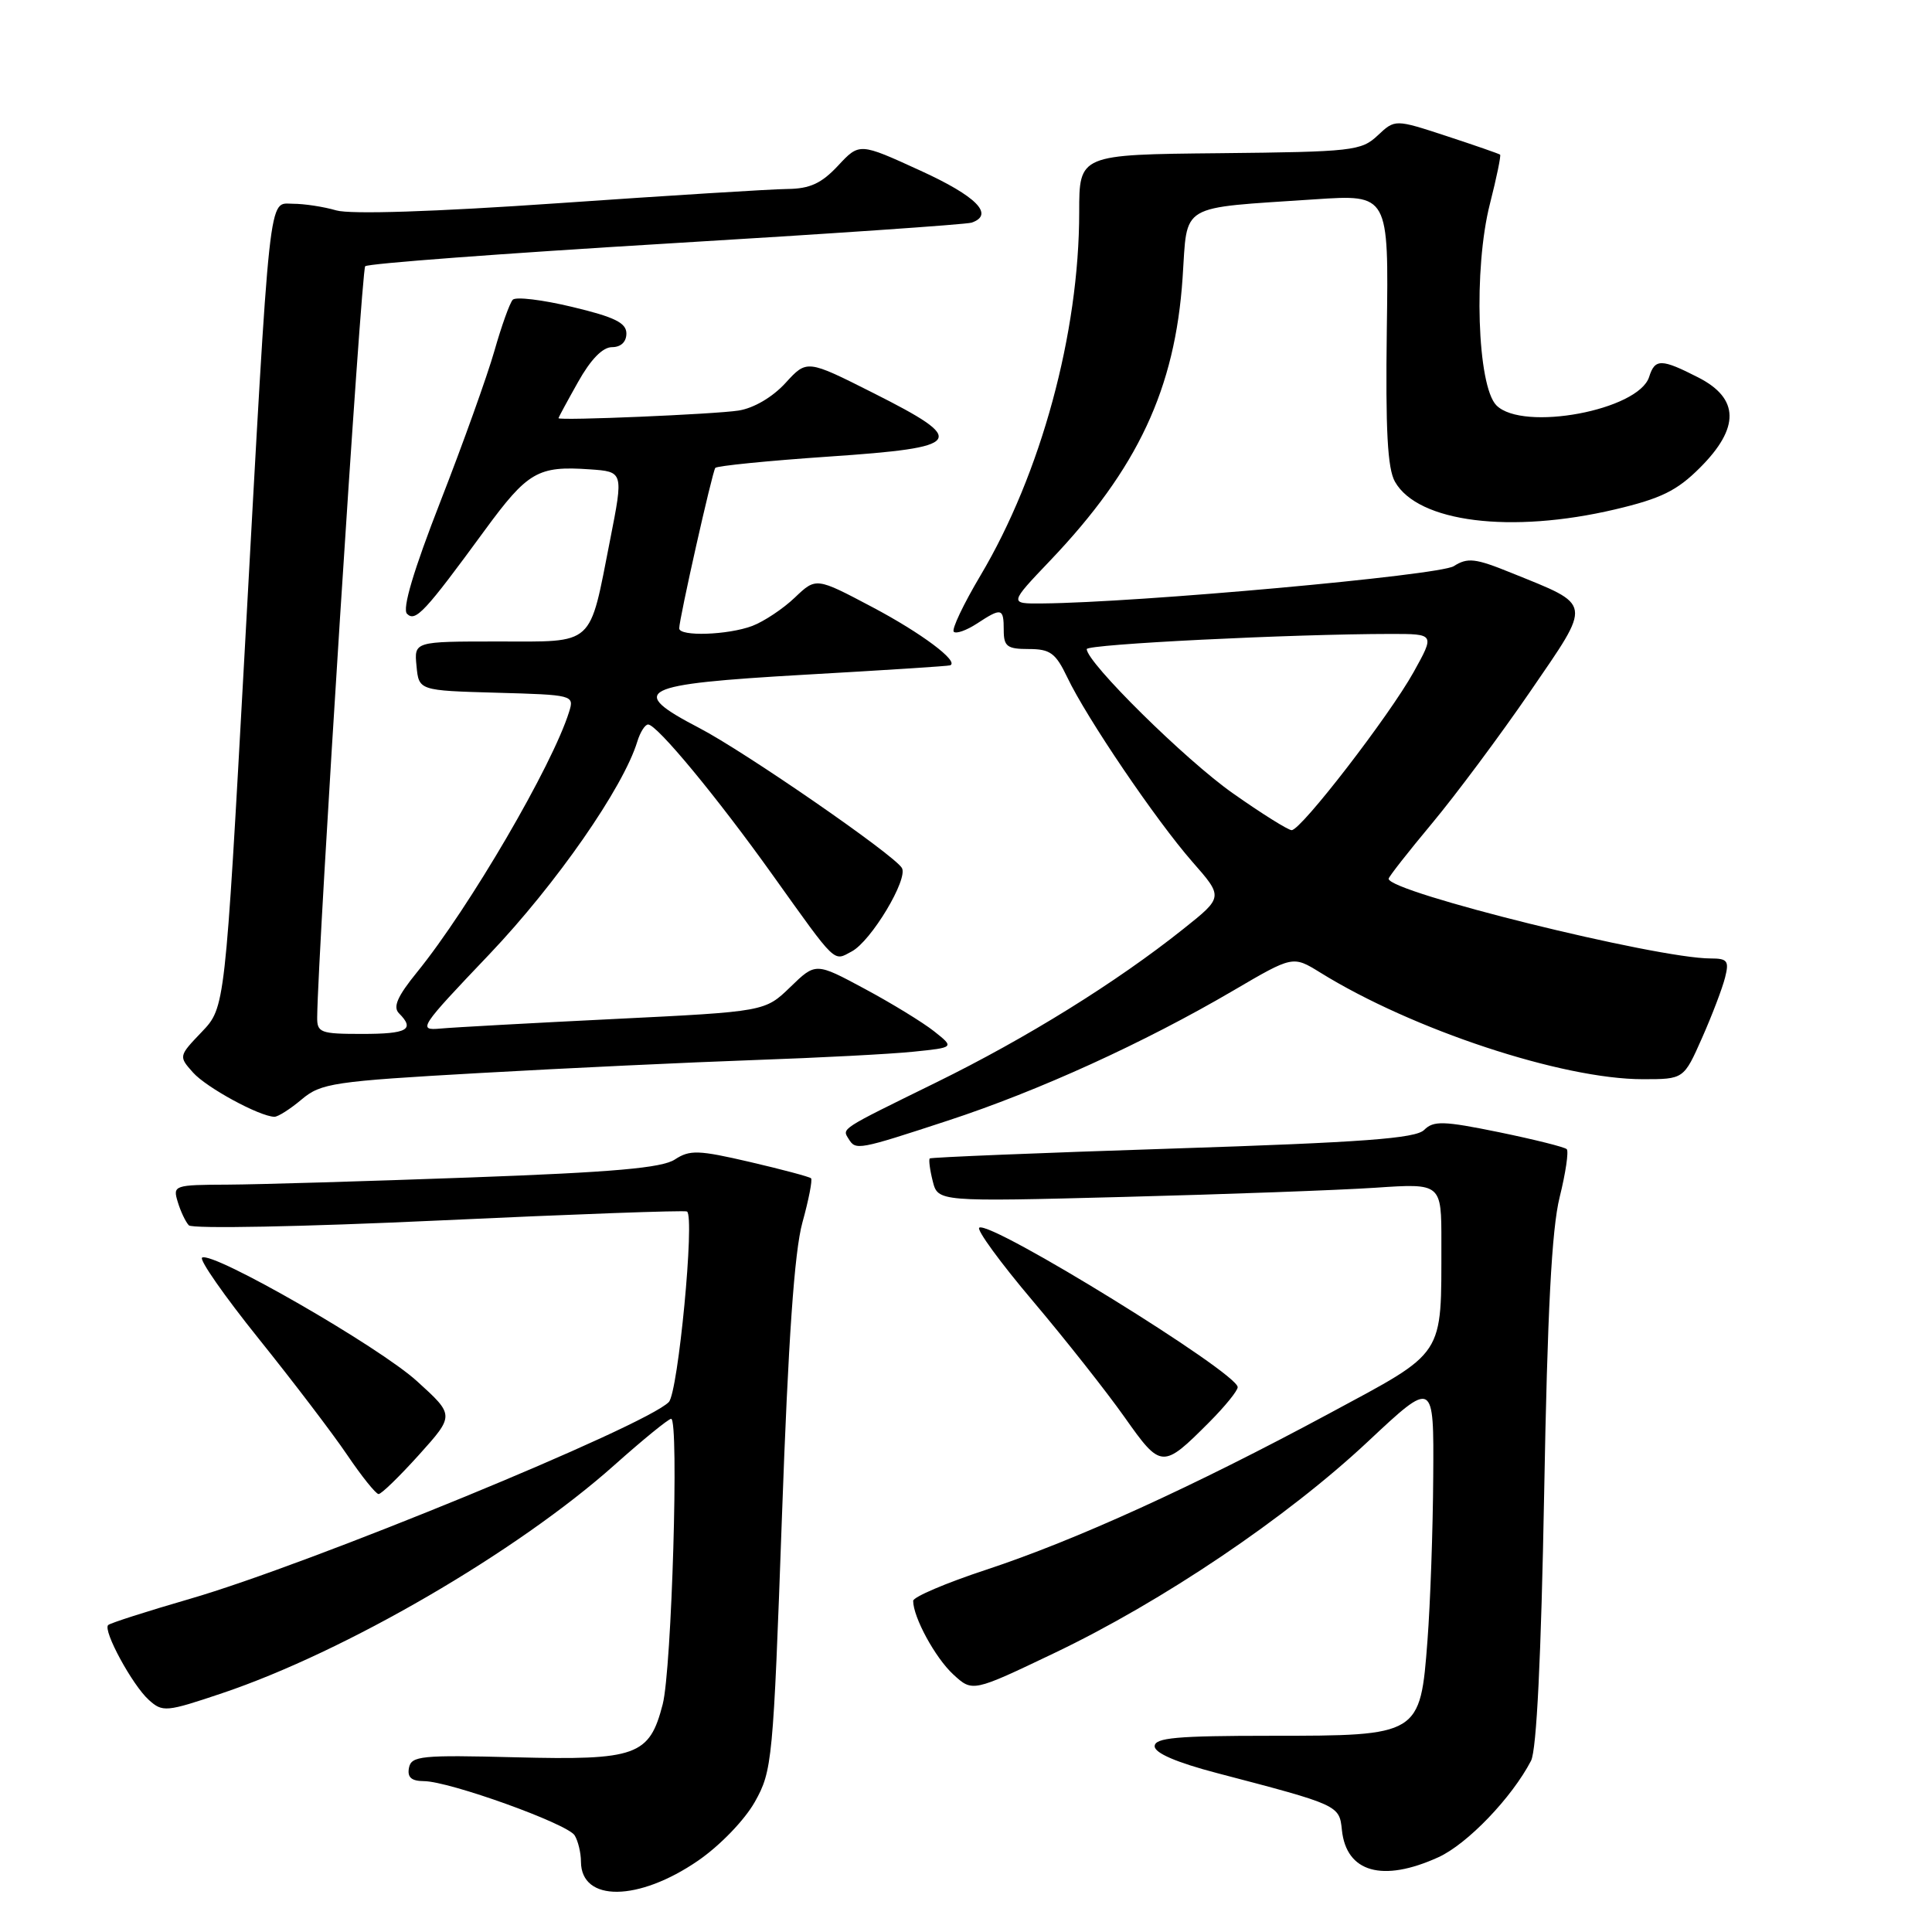 <?xml version="1.0" encoding="UTF-8" standalone="no"?>
<!DOCTYPE svg PUBLIC "-//W3C//DTD SVG 1.1//EN" "http://www.w3.org/Graphics/SVG/1.1/DTD/svg11.dtd" >
<svg xmlns="http://www.w3.org/2000/svg" xmlns:xlink="http://www.w3.org/1999/xlink" version="1.1" viewBox="0 0 256 256">
 <g >
 <path fill="currentColor"
d=" M 92.51 246.54 C 95.42 244.53 98.65 241.18 100.02 238.76 C 102.33 234.65 102.45 233.36 103.61 201.00 C 104.45 177.47 105.26 165.86 106.32 162.00 C 107.16 158.98 107.67 156.34 107.47 156.13 C 107.27 155.93 103.63 154.96 99.38 153.97 C 92.54 152.38 91.40 152.34 89.42 153.64 C 87.71 154.76 81.28 155.33 62.34 156.02 C 48.68 156.52 34.21 156.95 30.18 156.97 C 23.07 157.00 22.88 157.06 23.55 159.25 C 23.92 160.49 24.58 161.89 25.02 162.36 C 25.47 162.84 40.09 162.56 58.16 161.72 C 75.95 160.89 90.74 160.35 91.03 160.53 C 92.09 161.16 89.86 184.51 88.62 185.78 C 85.49 188.98 40.97 207.28 25.15 211.86 C 19.46 213.51 14.59 215.07 14.33 215.33 C 13.61 216.05 17.53 223.27 19.71 225.24 C 21.55 226.90 22.00 226.86 29.43 224.36 C 45.73 218.88 68.46 205.67 81.40 194.14 C 85.19 190.76 88.58 188.00 88.93 188.00 C 89.99 188.00 89.01 221.20 87.81 225.83 C 86.05 232.65 84.36 233.26 68.28 232.85 C 55.82 232.53 54.50 232.66 54.19 234.25 C 53.95 235.51 54.51 236.00 56.18 236.01 C 59.55 236.03 75.16 241.64 76.14 243.19 C 76.59 243.91 76.98 245.49 76.98 246.70 C 77.02 252.06 84.60 251.98 92.51 246.54 Z  M 190.58 246.10 C 194.42 244.36 200.33 238.20 202.87 233.31 C 203.61 231.88 204.21 219.55 204.61 197.81 C 205.04 173.82 205.61 162.86 206.66 158.64 C 207.46 155.42 207.88 152.55 207.60 152.27 C 207.32 151.99 203.27 150.98 198.61 150.02 C 191.27 148.52 189.95 148.48 188.71 149.72 C 187.58 150.85 180.65 151.37 155.39 152.19 C 137.85 152.76 123.37 153.35 123.20 153.50 C 123.04 153.64 123.21 155.00 123.59 156.50 C 124.28 159.24 124.28 159.24 148.89 158.60 C 162.42 158.25 177.44 157.70 182.25 157.38 C 191.00 156.79 191.00 156.79 190.99 164.64 C 190.97 179.97 191.65 178.93 176.12 187.30 C 158.19 196.95 142.57 204.07 130.67 208.00 C 125.35 209.75 121.00 211.61 121.00 212.12 C 121.00 214.30 123.93 219.67 126.30 221.86 C 128.86 224.22 128.86 224.22 139.68 219.05 C 154.04 212.20 170.49 201.10 181.25 191.02 C 190.00 182.82 190.00 182.82 189.91 195.66 C 189.87 202.72 189.52 212.48 189.15 217.35 C 188.19 229.96 188.13 230.00 168.39 230.00 C 155.92 230.00 153.00 230.26 153.00 231.39 C 153.00 232.29 155.91 233.54 161.25 234.94 C 177.44 239.18 177.47 239.19 177.81 242.50 C 178.40 248.10 183.19 249.46 190.58 246.10 Z  M 55.52 192.77 C 60.23 187.53 60.23 187.53 55.26 183.02 C 50.24 178.45 28.19 165.77 26.78 166.64 C 26.36 166.89 29.73 171.72 34.26 177.36 C 38.79 183.00 44.08 189.94 46.00 192.78 C 47.92 195.62 49.80 197.96 50.16 197.97 C 50.52 197.99 52.93 195.64 55.52 192.77 Z  M 160.25 188.43 C 162.31 186.36 164.00 184.28 164.00 183.81 C 164.00 181.90 131.34 161.73 129.76 162.67 C 129.35 162.91 132.53 167.28 136.84 172.37 C 141.15 177.47 146.62 184.40 149.00 187.77 C 153.85 194.64 154.04 194.66 160.25 188.43 Z  M 125.59 148.49 C 137.60 144.56 151.60 138.18 163.41 131.26 C 171.31 126.63 171.31 126.63 174.91 128.85 C 187.12 136.43 207.00 143.00 217.68 143.00 C 223.11 143.00 223.11 143.00 225.53 137.53 C 226.86 134.53 228.23 130.93 228.58 129.53 C 229.14 127.32 228.90 127.00 226.66 127.00 C 219.51 127.00 184.00 118.21 184.00 116.44 C 184.00 116.19 186.59 112.89 189.75 109.10 C 192.91 105.31 198.76 97.46 202.74 91.66 C 211.01 79.58 211.13 80.31 200.24 75.90 C 195.49 73.97 194.47 73.85 192.63 75.02 C 190.70 76.24 150.82 79.85 138.10 79.96 C 133.70 80.00 133.70 80.00 139.18 74.25 C 150.76 62.09 155.71 51.52 156.70 36.81 C 157.38 26.81 155.98 27.64 174.25 26.41 C 184.01 25.76 184.01 25.76 183.76 43.63 C 183.58 56.99 183.85 62.09 184.84 63.83 C 187.88 69.21 200.20 70.75 214.00 67.50 C 220.09 66.06 222.20 65.03 225.25 61.98 C 230.55 56.69 230.48 52.80 225.04 50.02 C 220.13 47.51 219.29 47.50 218.52 49.94 C 217.12 54.36 201.80 57.22 198.29 53.72 C 195.73 51.16 195.23 35.56 197.43 26.98 C 198.31 23.53 198.91 20.60 198.77 20.49 C 198.62 20.37 195.43 19.26 191.68 18.03 C 184.85 15.79 184.85 15.79 182.55 17.95 C 180.38 19.99 179.21 20.12 161.62 20.30 C 143.00 20.48 143.00 20.48 143.00 28.11 C 143.00 44.13 137.94 62.76 129.91 76.27 C 127.66 80.06 126.07 83.40 126.38 83.71 C 126.69 84.02 128.06 83.53 129.43 82.64 C 132.72 80.48 133.00 80.55 133.00 83.50 C 133.00 85.66 133.45 86.00 136.31 86.00 C 139.16 86.00 139.88 86.53 141.42 89.75 C 143.98 95.14 153.19 108.71 157.99 114.19 C 162.10 118.87 162.10 118.87 156.80 123.09 C 147.92 130.17 136.01 137.56 124.03 143.44 C 111.16 149.76 111.57 149.49 112.46 150.93 C 113.39 152.44 113.70 152.39 125.59 148.49 Z  M 39.97 145.68 C 42.54 143.52 44.13 143.28 63.61 142.18 C 75.10 141.53 91.47 140.76 100.00 140.46 C 108.53 140.16 117.97 139.67 120.99 139.36 C 126.48 138.80 126.48 138.80 123.77 136.65 C 122.28 135.47 118.13 132.93 114.57 131.02 C 108.08 127.53 108.08 127.53 104.72 130.79 C 101.36 134.04 101.36 134.04 81.43 135.02 C 70.47 135.56 60.08 136.13 58.35 136.29 C 55.32 136.56 55.58 136.17 64.85 126.44 C 73.71 117.12 82.59 104.36 84.45 98.25 C 84.83 97.01 85.47 96.00 85.88 96.00 C 87.05 96.00 95.02 105.63 102.42 116.00 C 110.93 127.91 110.40 127.39 112.86 126.07 C 115.44 124.70 120.39 116.44 119.50 115.00 C 118.40 113.21 98.70 99.61 92.67 96.47 C 83.05 91.46 84.61 90.67 106.51 89.41 C 116.95 88.82 125.68 88.26 125.90 88.16 C 127.14 87.66 122.09 83.88 115.58 80.44 C 108.13 76.50 108.13 76.50 105.31 79.19 C 103.77 80.66 101.23 82.35 99.68 82.94 C 96.47 84.15 90.00 84.37 90.00 83.26 C 90.00 81.98 94.38 62.53 94.78 62.00 C 94.99 61.73 101.77 61.05 109.83 60.50 C 127.79 59.28 128.37 58.45 115.71 52.07 C 106.92 47.64 106.92 47.64 104.08 50.75 C 102.37 52.62 99.89 54.08 97.87 54.40 C 94.76 54.89 74.00 55.77 74.00 55.41 C 74.00 55.32 75.16 53.17 76.59 50.63 C 78.26 47.64 79.85 46.00 81.09 46.00 C 82.27 46.00 83.00 45.31 83.00 44.19 C 83.00 42.78 81.44 42.01 75.83 40.67 C 71.88 39.72 68.33 39.29 67.94 39.72 C 67.54 40.15 66.45 43.20 65.51 46.50 C 64.57 49.79 61.36 58.76 58.37 66.42 C 54.79 75.59 53.28 80.68 53.93 81.33 C 55.05 82.45 56.28 81.13 64.22 70.28 C 69.92 62.50 71.27 61.71 78.13 62.19 C 82.62 62.50 82.62 62.50 80.85 71.50 C 78.03 85.82 78.94 85.00 65.96 85.00 C 54.87 85.00 54.87 85.00 55.19 88.25 C 55.50 91.50 55.50 91.50 65.81 91.79 C 75.93 92.07 76.10 92.11 75.42 94.29 C 73.22 101.40 62.18 120.30 55.26 128.82 C 52.65 132.03 52.04 133.44 52.87 134.27 C 55.02 136.42 53.97 137.00 48.00 137.00 C 42.44 137.00 42.00 136.84 42.03 134.75 C 42.13 125.71 47.88 35.78 48.39 35.28 C 48.74 34.92 66.69 33.58 88.27 32.28 C 109.84 30.99 128.06 29.74 128.75 29.50 C 131.80 28.44 129.41 26.01 121.94 22.60 C 113.88 18.91 113.88 18.91 111.04 21.96 C 108.85 24.30 107.32 25.01 104.35 25.04 C 102.23 25.06 88.60 25.91 74.06 26.92 C 57.49 28.07 46.48 28.42 44.56 27.88 C 42.89 27.39 40.31 27.00 38.84 27.00 C 35.52 27.00 35.86 23.81 32.41 86.50 C 29.82 133.50 29.82 133.50 26.74 136.73 C 23.67 139.94 23.66 139.97 25.58 142.12 C 27.35 144.11 34.37 147.93 36.36 147.98 C 36.83 147.99 38.45 146.96 39.97 145.68 Z  M 163.34 105.10 C 157.09 100.71 144.00 87.79 144.00 86.01 C 144.00 85.36 171.15 84.01 184.31 84.00 C 190.12 84.00 190.12 84.00 187.31 89.06 C 184.08 94.86 172.41 110.00 171.15 110.00 C 170.69 110.00 167.17 107.80 163.34 105.10 Z "/>
</g>
</svg>